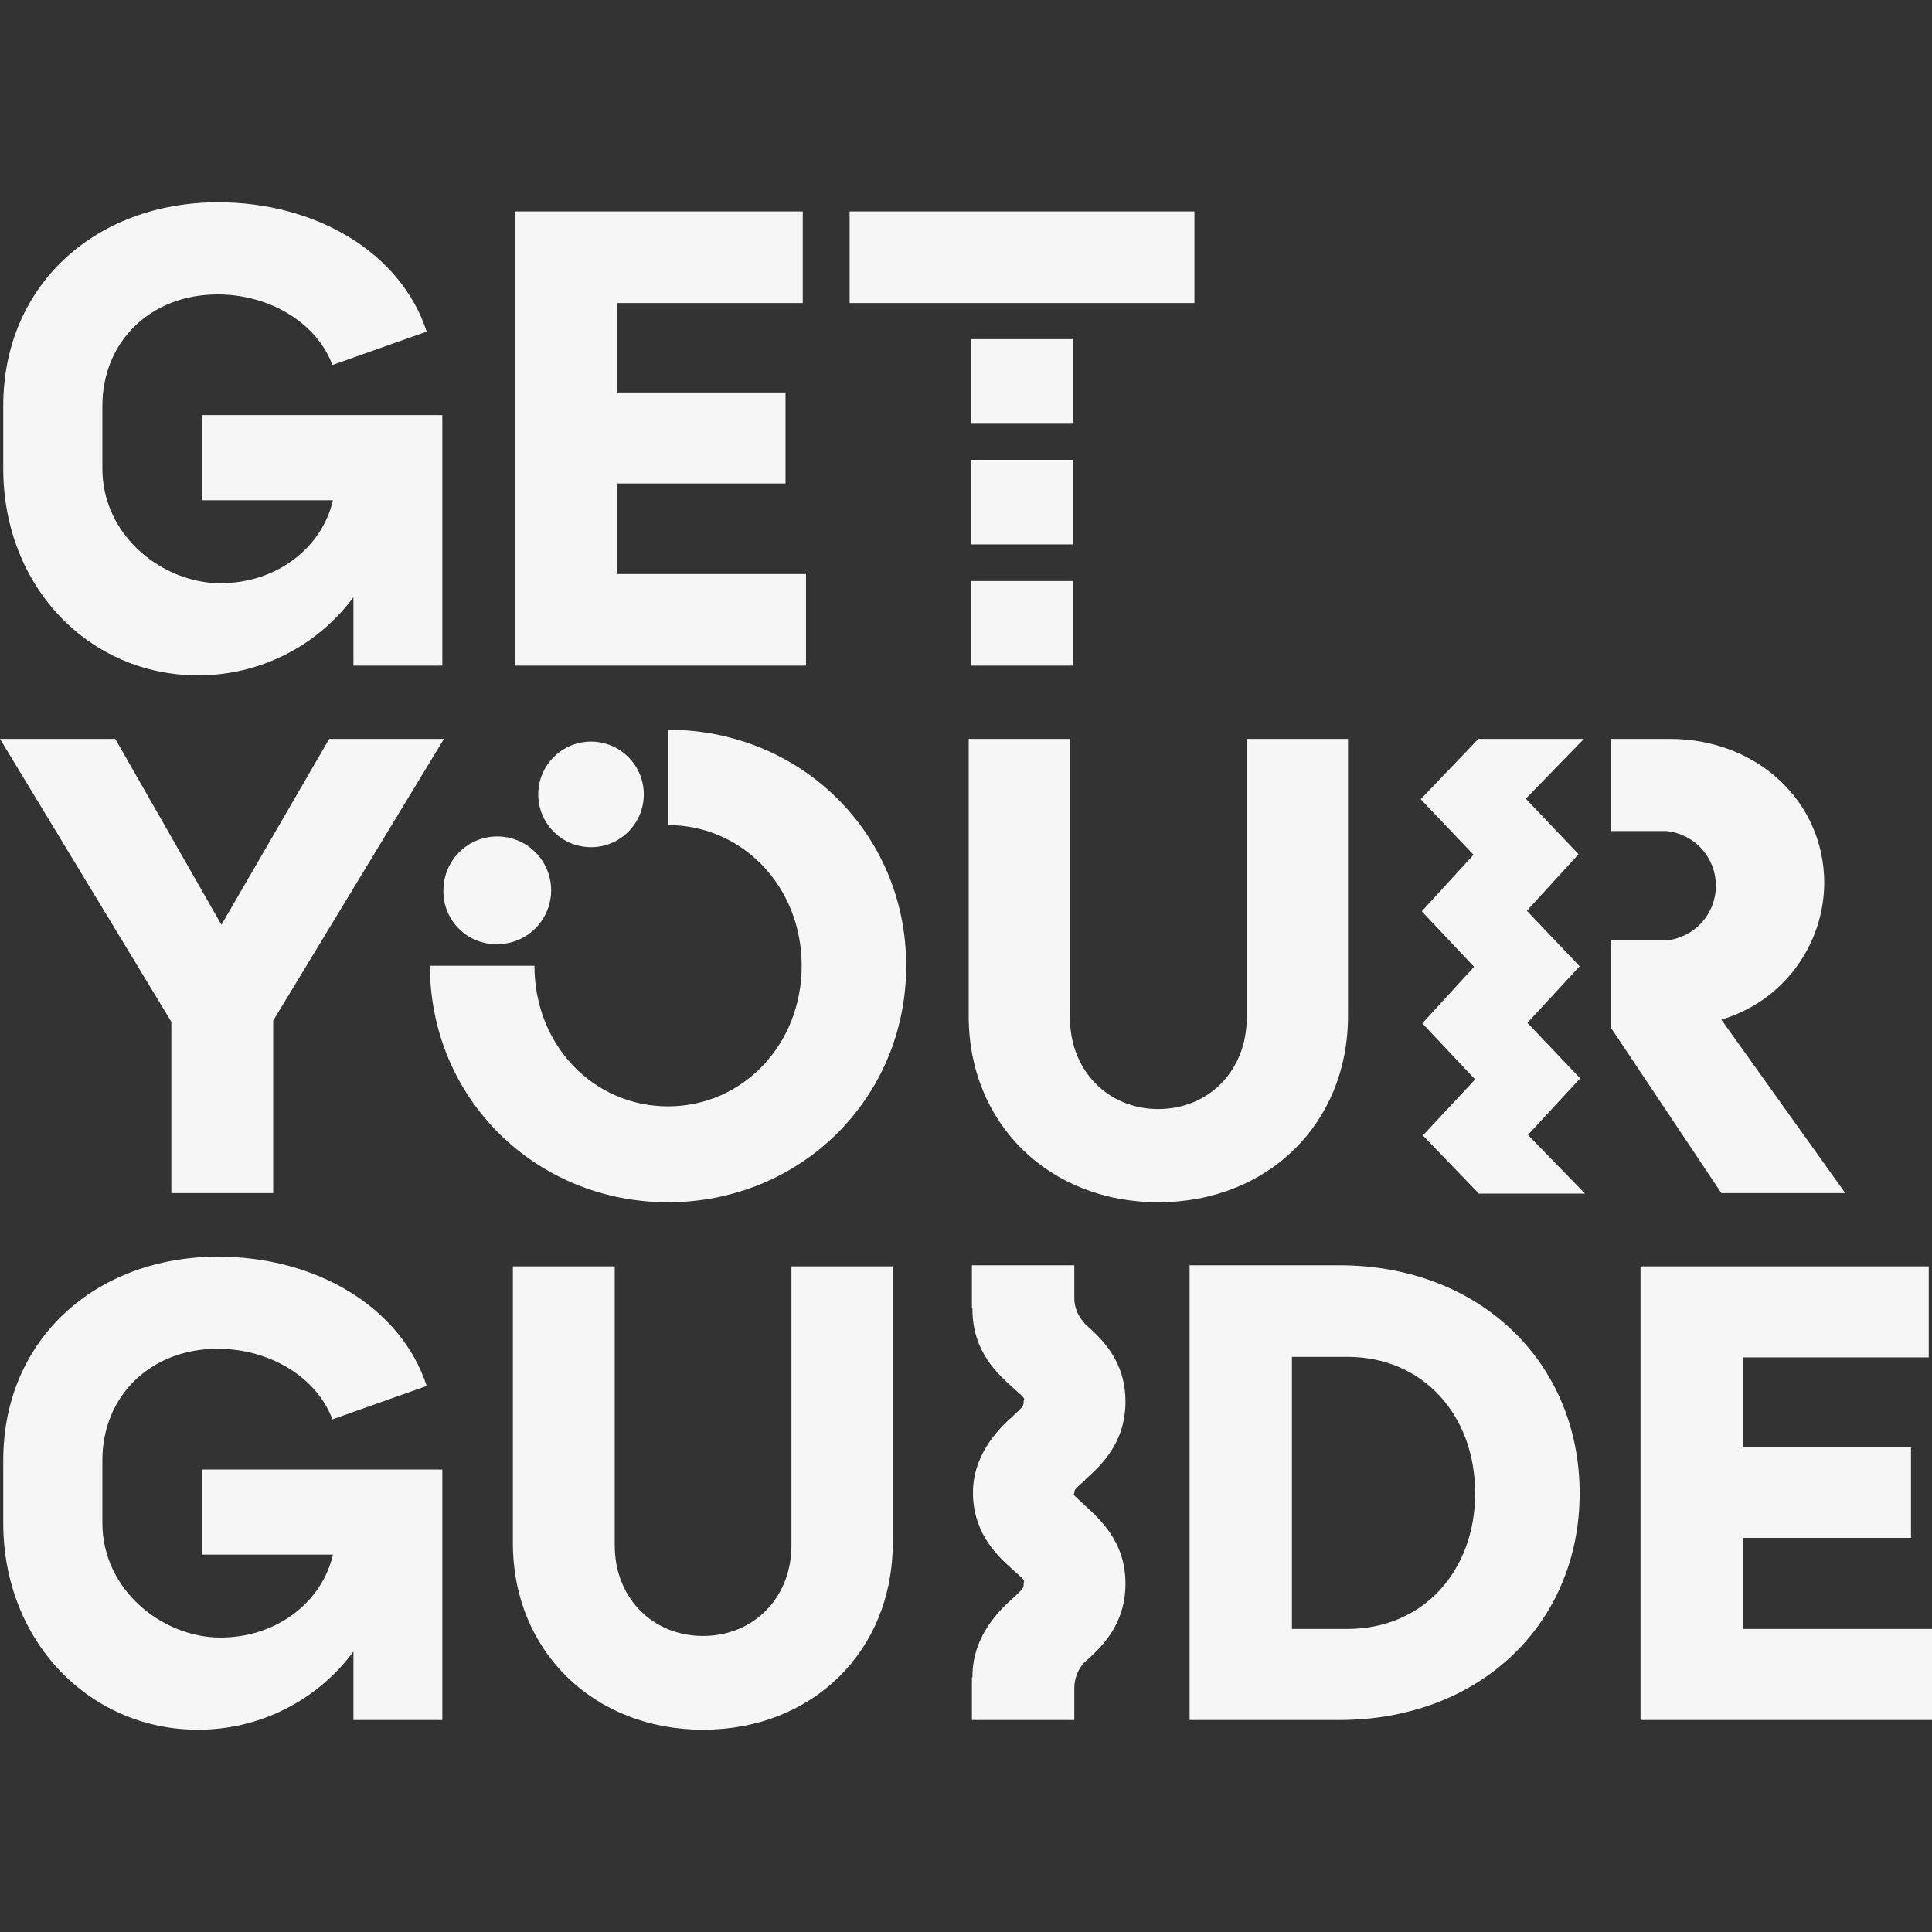 <svg width="93" height="93" viewBox="0 0 93 93" fill="none" xmlns="http://www.w3.org/2000/svg">
<rect x="0" y="0" width="93" height="93" fill="#333333" stroke="none"/>
<g clip-path="url(#clip0_519_1766)">
<path d="M21.344 42.882C21.339 42.369 21.486 41.866 21.767 41.437C22.047 41.008 22.449 40.671 22.921 40.47C23.393 40.269 23.914 40.213 24.418 40.308C24.922 40.403 25.386 40.645 25.753 41.004C26.119 41.363 26.37 41.823 26.476 42.325C26.581 42.827 26.535 43.349 26.343 43.825C26.151 44.3 25.823 44.709 25.4 44.998C24.976 45.287 24.476 45.444 23.963 45.45H23.911C23.578 45.453 23.246 45.391 22.937 45.266C22.627 45.142 22.345 44.957 22.107 44.724C21.868 44.49 21.678 44.212 21.547 43.905C21.416 43.598 21.347 43.268 21.344 42.934V42.882ZM25.908 38.266C25.915 38.938 26.188 39.579 26.666 40.051C27.145 40.522 27.791 40.785 28.463 40.781C29.134 40.778 29.778 40.509 30.251 40.032C30.725 39.556 30.991 38.912 30.991 38.24C30.991 37.568 30.725 36.924 30.251 36.447C29.778 35.971 29.134 35.702 28.463 35.698C27.791 35.695 27.145 35.958 26.666 36.429C26.188 36.901 25.915 37.542 25.908 38.214V38.266Z" fill="#F6F6F6"/>
<path d="M32.158 35.128V39.718C35.737 39.718 38.59 42.675 38.59 46.487C38.59 50.299 35.737 53.256 32.158 53.256C28.579 53.256 25.727 50.325 25.727 46.487H20.695C20.695 52.867 25.779 57.872 32.158 57.872C38.538 57.872 43.621 52.867 43.621 46.487C43.621 40.107 38.538 35.128 32.158 35.128ZM83.897 78.412V74.029H91.989V69.672H83.897V65.341H92.844V60.958H78.97V82.795H93V78.412H83.897ZM64.472 60.906H57.263V82.795H64.472C71.241 82.795 76.039 78.153 76.039 71.877C76.039 65.6 71.241 60.906 64.472 60.906ZM64.861 78.412H62.19V65.315H64.861C68.518 65.315 71.008 68.142 71.008 71.877C71.008 75.611 68.518 78.412 64.861 78.412ZM38.097 74.392C38.097 76.908 36.282 78.749 33.844 78.749C31.406 78.749 29.591 76.908 29.591 74.392V60.958H24.689V74.288C24.689 79.449 28.553 83.262 33.844 83.262C39.135 83.262 42.973 79.449 42.973 74.288V60.958H38.097V74.392ZM64.887 48.925V35.569H60.012V49.003C60.012 51.518 58.196 53.386 55.758 53.386C53.321 53.386 51.505 51.518 51.505 49.003V35.569H46.63V48.925C46.63 54.06 50.468 57.872 55.758 57.872C61.049 57.872 64.887 54.06 64.887 48.925ZM8.247 57.431H13.149V49.132L21.37 35.569H15.846L10.659 44.516L5.55 35.569H0L8.247 49.184V57.431ZM40.898 10.179H57.496V14.588H40.898V10.179ZM38.798 27.633H29.695V23.276H37.812V18.893H29.695V14.588H38.642V10.179H24.793V32.042H38.798V27.633ZM76.065 51.907L73.523 49.236L76.039 46.513L73.498 43.842L75.987 41.119L73.446 38.447L76.246 35.569H71.163L68.388 38.473L70.93 41.145L68.44 43.868L70.956 46.539L68.466 49.262L71.008 51.959L68.492 54.656L71.189 57.457H76.298L73.549 54.63L76.065 51.907ZM52.231 71.228C52.958 70.58 54.176 69.491 54.176 67.468C54.176 65.445 52.958 64.382 52.231 63.733L52.154 63.63C51.865 63.31 51.708 62.893 51.713 62.462V60.906H46.785V62.955H46.811V63.033C46.811 65.056 48.03 66.145 48.756 66.793C49.482 67.442 49.275 67.286 49.275 67.468C49.275 67.649 49.275 67.701 48.756 68.168C48.238 68.635 46.915 69.828 46.837 71.695V72.032C46.915 73.9 48.056 74.937 48.756 75.559C49.456 76.182 49.275 76.052 49.275 76.234C49.275 76.415 49.275 76.467 48.756 76.934C48.238 77.401 46.811 78.671 46.811 80.694V80.746H46.785V82.795H51.713V81.265C51.713 80.827 51.87 80.404 52.154 80.072L52.231 79.994C52.958 79.346 54.176 78.256 54.176 76.234C54.176 74.211 52.958 73.147 52.231 72.473C51.505 71.799 51.713 72.006 51.713 71.851C51.713 71.695 51.791 71.643 52.257 71.228H52.231ZM46.733 27.97H51.635V32.042H46.733V27.97ZM46.733 22.135H51.635V26.206H46.733V22.135ZM46.733 16.326H51.635V20.397H46.733V16.326ZM88.825 57.431L82.86 49.08C84.28 48.663 85.529 47.8 86.421 46.618C87.313 45.437 87.801 43.999 87.813 42.519C87.813 38.551 84.546 35.569 80.396 35.569H77.543V40.004H80.214C80.868 40.068 81.473 40.374 81.914 40.86C82.354 41.347 82.598 41.98 82.598 42.636C82.598 43.292 82.354 43.925 81.914 44.411C81.473 44.898 80.868 45.203 80.214 45.268H77.543V49.469L82.86 57.431H88.825ZM20.54 15.963C19.295 12.15 15.197 9.738 10.503 9.738C4.59 9.738 0.156 13.732 0.156 19.541V22.55C0.156 28.281 4.331 32.508 9.518 32.508C10.975 32.514 12.412 32.176 13.714 31.523C15.016 30.869 16.146 29.919 17.013 28.748V32.042H21.292V19.982H9.725V24.08H16.027C15.509 26.336 13.356 28.074 10.607 28.074C7.858 28.074 4.928 25.817 4.928 22.55V19.541C4.928 16.455 7.236 14.173 10.477 14.173C12.993 14.173 15.249 15.547 16.001 17.57L20.54 15.963ZM20.54 66.716C19.295 62.903 15.197 60.492 10.503 60.492C4.59 60.492 0.156 64.485 0.156 70.295V73.303C0.156 79.034 4.331 83.262 9.518 83.262C10.975 83.267 12.412 82.929 13.714 82.276C15.016 81.623 16.146 80.672 17.013 79.501V82.795H21.292V70.736H9.725V74.833H16.027C15.509 77.089 13.356 78.827 10.607 78.827C7.858 78.827 4.928 76.571 4.928 73.303V70.295C4.928 67.208 7.236 64.926 10.477 64.926C12.993 64.926 15.249 66.301 16.001 68.324L20.54 66.716Z" fill="#F6F6F6"/>
</g>
<defs>
<clipPath id="clip0_519_1766">
<rect width="93" height="93" fill="white"/>
</clipPath>
</defs>
</svg>
